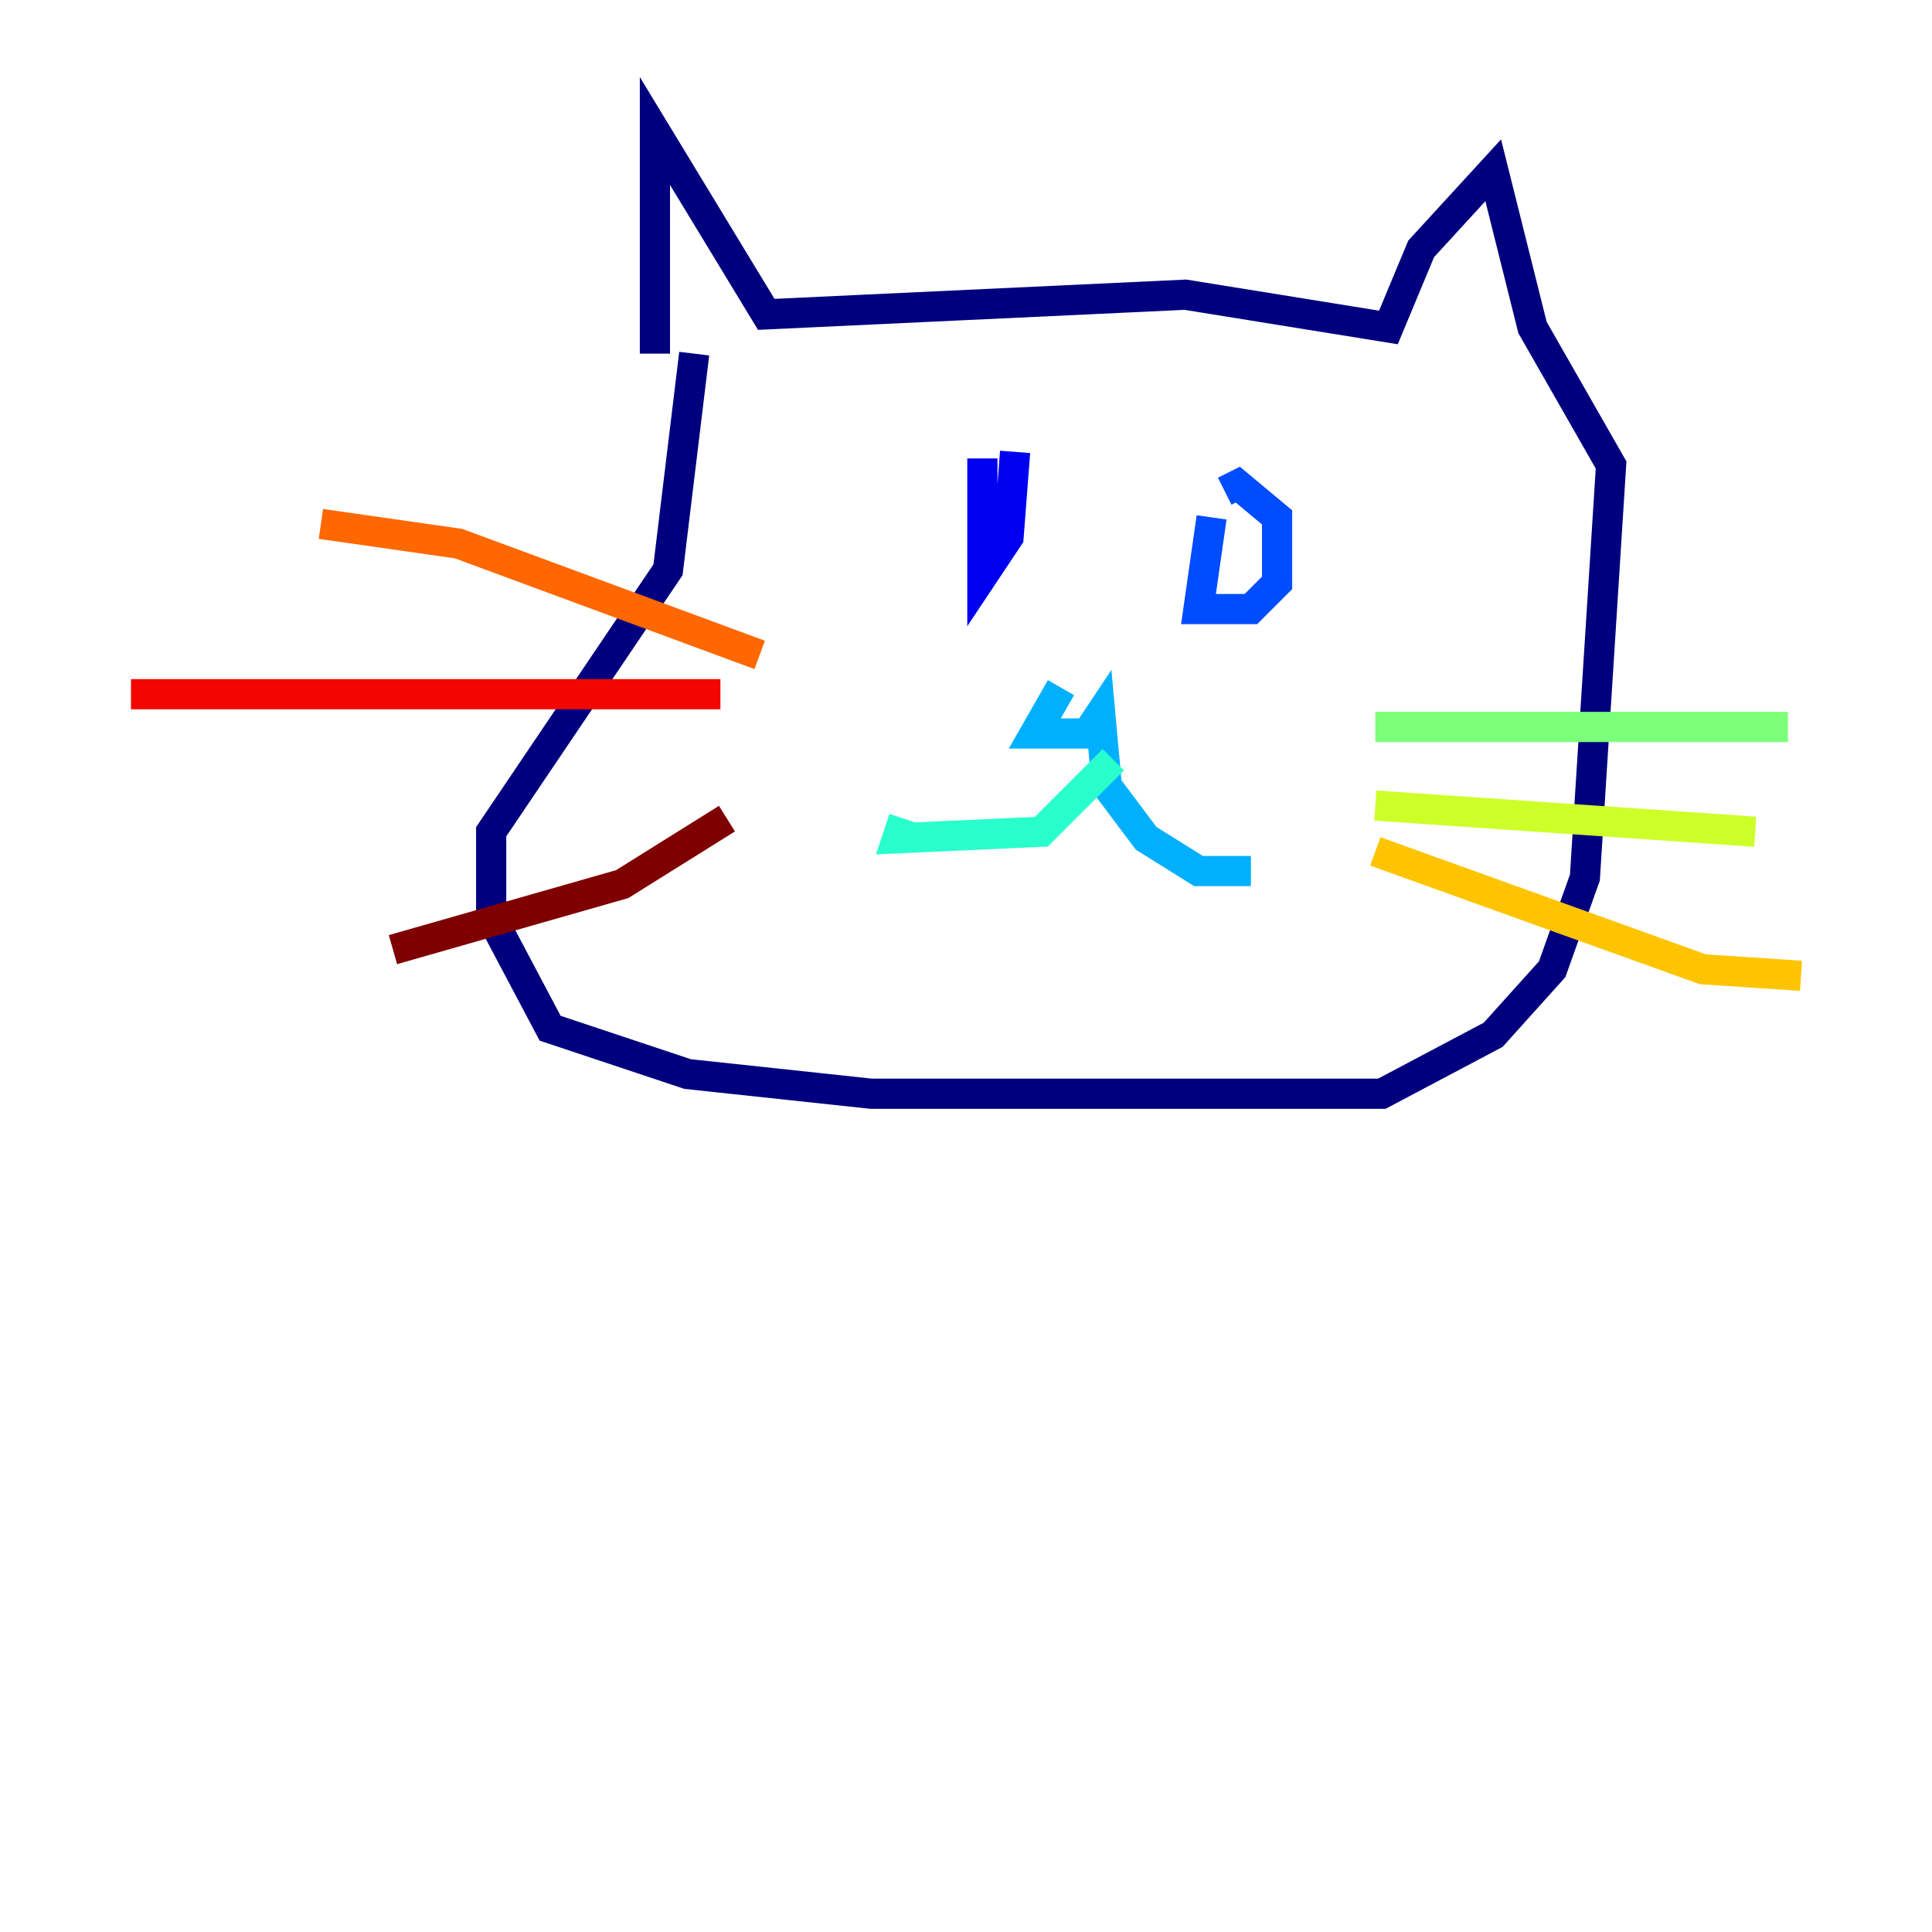 <?xml version="1.0" encoding="utf-8" ?>
<svg baseProfile="tiny" height="128" version="1.2" viewBox="0,0,128,128" width="128" xmlns="http://www.w3.org/2000/svg" xmlns:ev="http://www.w3.org/2001/xml-events" xmlns:xlink="http://www.w3.org/1999/xlink"><defs /><polyline fill="none" points="43.39,23.43 43.39,8.678 50.766,20.827 78.536,19.525 91.986,21.695 94.156,16.488 98.929,11.281 101.532,21.695 106.739,30.807 105.003,58.142 102.834,64.217 98.929,68.556 91.552,72.461 57.709,72.461 45.559,71.159 36.447,68.122 32.542,60.746 32.542,55.105 44.258,37.749 45.993,23.43" stroke="#00007f" stroke-width="2" /><polyline fill="none" points="65.085,30.373 65.085,38.183 66.82,35.58 67.254,29.939" stroke="#0000f1" stroke-width="2" /><polyline fill="none" points="80.271,34.278 79.403,40.352 82.875,40.352 84.61,38.617 84.61,34.278 82.007,32.108 81.139,32.542" stroke="#004cff" stroke-width="2" /><polyline fill="none" points="70.291,45.559 68.556,48.597 72.027,48.597 72.895,47.295 73.329,52.068 75.932,55.539 79.403,57.709 82.875,57.709" stroke="#00b0ff" stroke-width="2" /><polyline fill="none" points="73.763,50.332 68.99,55.105 59.444,55.539 59.878,54.237" stroke="#29ffcd" stroke-width="2" /><polyline fill="none" points="91.119,48.163 118.454,48.163" stroke="#7cff79" stroke-width="2" /><polyline fill="none" points="91.119,53.37 116.285,55.105" stroke="#cdff29" stroke-width="2" /><polyline fill="none" points="91.119,56.407 112.814,64.217 119.322,64.651" stroke="#ffc400" stroke-width="2" /><polyline fill="none" points="50.332,43.39 30.373,36.014 21.261,34.712" stroke="#ff6700" stroke-width="2" /><polyline fill="none" points="47.729,45.993 8.678,45.993" stroke="#f10700" stroke-width="2" /><polyline fill="none" points="48.163,54.237 41.22,58.576 26.034,62.915" stroke="#7f0000" stroke-width="2" /></svg>